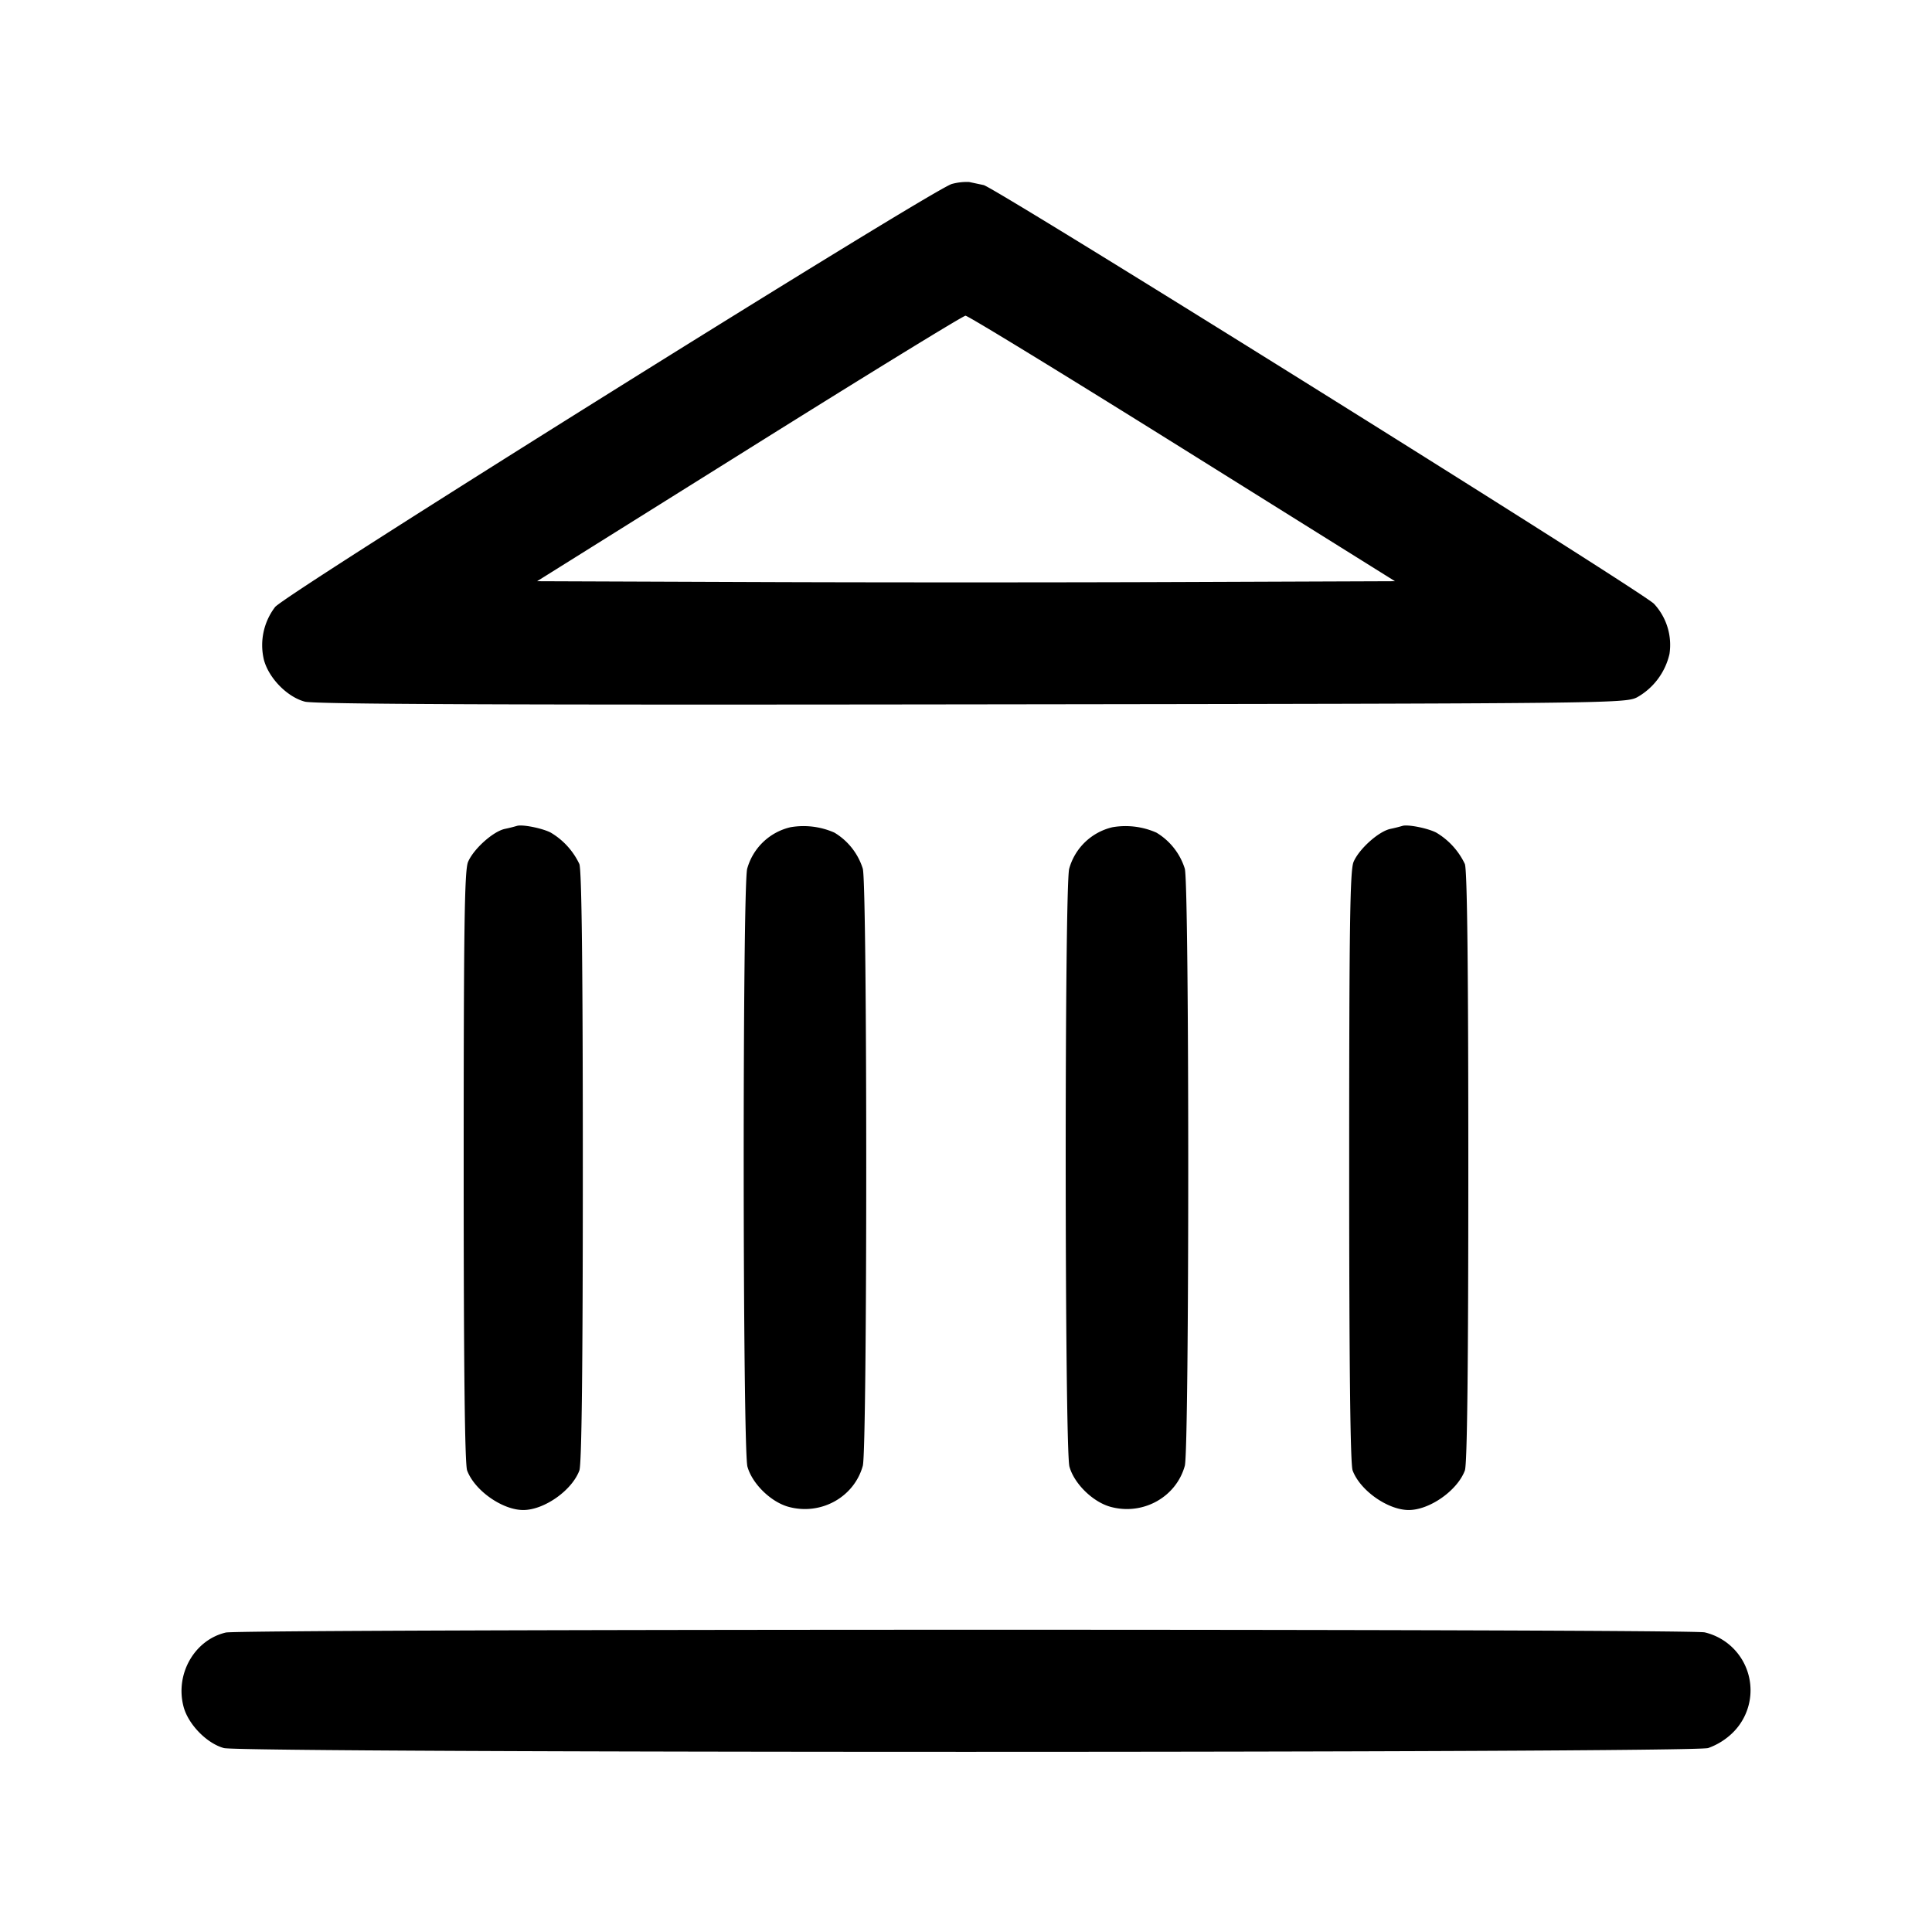 <svg xmlns="http://www.w3.org/2000/svg" viewBox="0 0 24 24"><path d="M11.825 2.285c-.212.049-8.284 5.095-8.408 5.256a.78.78 0 0 0-.138.658c.062.227.289.459.508.517.117.032 2.458.042 8.278.034 7.91-.01 8.119-.012 8.27-.087a.83.83 0 0 0 .404-.54.75.75 0 0 0-.193-.623c-.168-.166-8.174-5.166-8.327-5.201l-.179-.038a.7.7 0 0 0-.215.024m2.863 3.285 2.641 1.65-2.665.01c-1.465.006-3.863.006-5.328 0l-2.664-.01 2.634-1.648c1.449-.907 2.658-1.65 2.688-1.65.03-.001 1.242.741 2.694 1.648M6.42 10.26a2 2 0 0 1-.149.037c-.147.032-.39.251-.457.411-.044.106-.054.806-.054 3.788 0 2.488.014 3.695.043 3.771.093.249.438.491.697.491s.604-.242.697-.491c.029-.076.043-1.282.043-3.767s-.014-3.691-.043-3.767a.9.9 0 0 0-.357-.391c-.108-.055-.355-.104-.42-.082m3.4.016a.73.73 0 0 0-.538.515c-.06.214-.057 7.214.003 7.428.059.213.293.441.513.5.4.108.812-.12.92-.51.057-.205.057-7.213 0-7.418a.8.8 0 0 0-.353-.448.95.95 0 0 0-.545-.067m4 0a.73.73 0 0 0-.538.515c-.06.214-.057 7.214.003 7.428.059.213.293.441.513.5.4.108.812-.12.92-.51.057-.205.057-7.213 0-7.418a.8.8 0 0 0-.353-.448.95.95 0 0 0-.545-.067m3.6-.016a2 2 0 0 1-.149.037c-.147.032-.39.251-.457.411-.044.106-.054.806-.054 3.788 0 2.488.014 3.695.043 3.771.093.249.438.491.697.491s.604-.242.697-.491c.029-.076.043-1.282.043-3.767s-.014-3.691-.043-3.767a.9.9 0 0 0-.357-.391c-.108-.055-.355-.104-.42-.082M2.805 20.28c-.391.092-.633.519-.524.924.059.218.288.453.5.511.226.063 18.212.063 18.438 0a.84.84 0 0 0 .306-.191.739.739 0 0 0-.348-1.246c-.194-.045-18.181-.043-18.372.002" fill-rule="evenodd"/></svg>